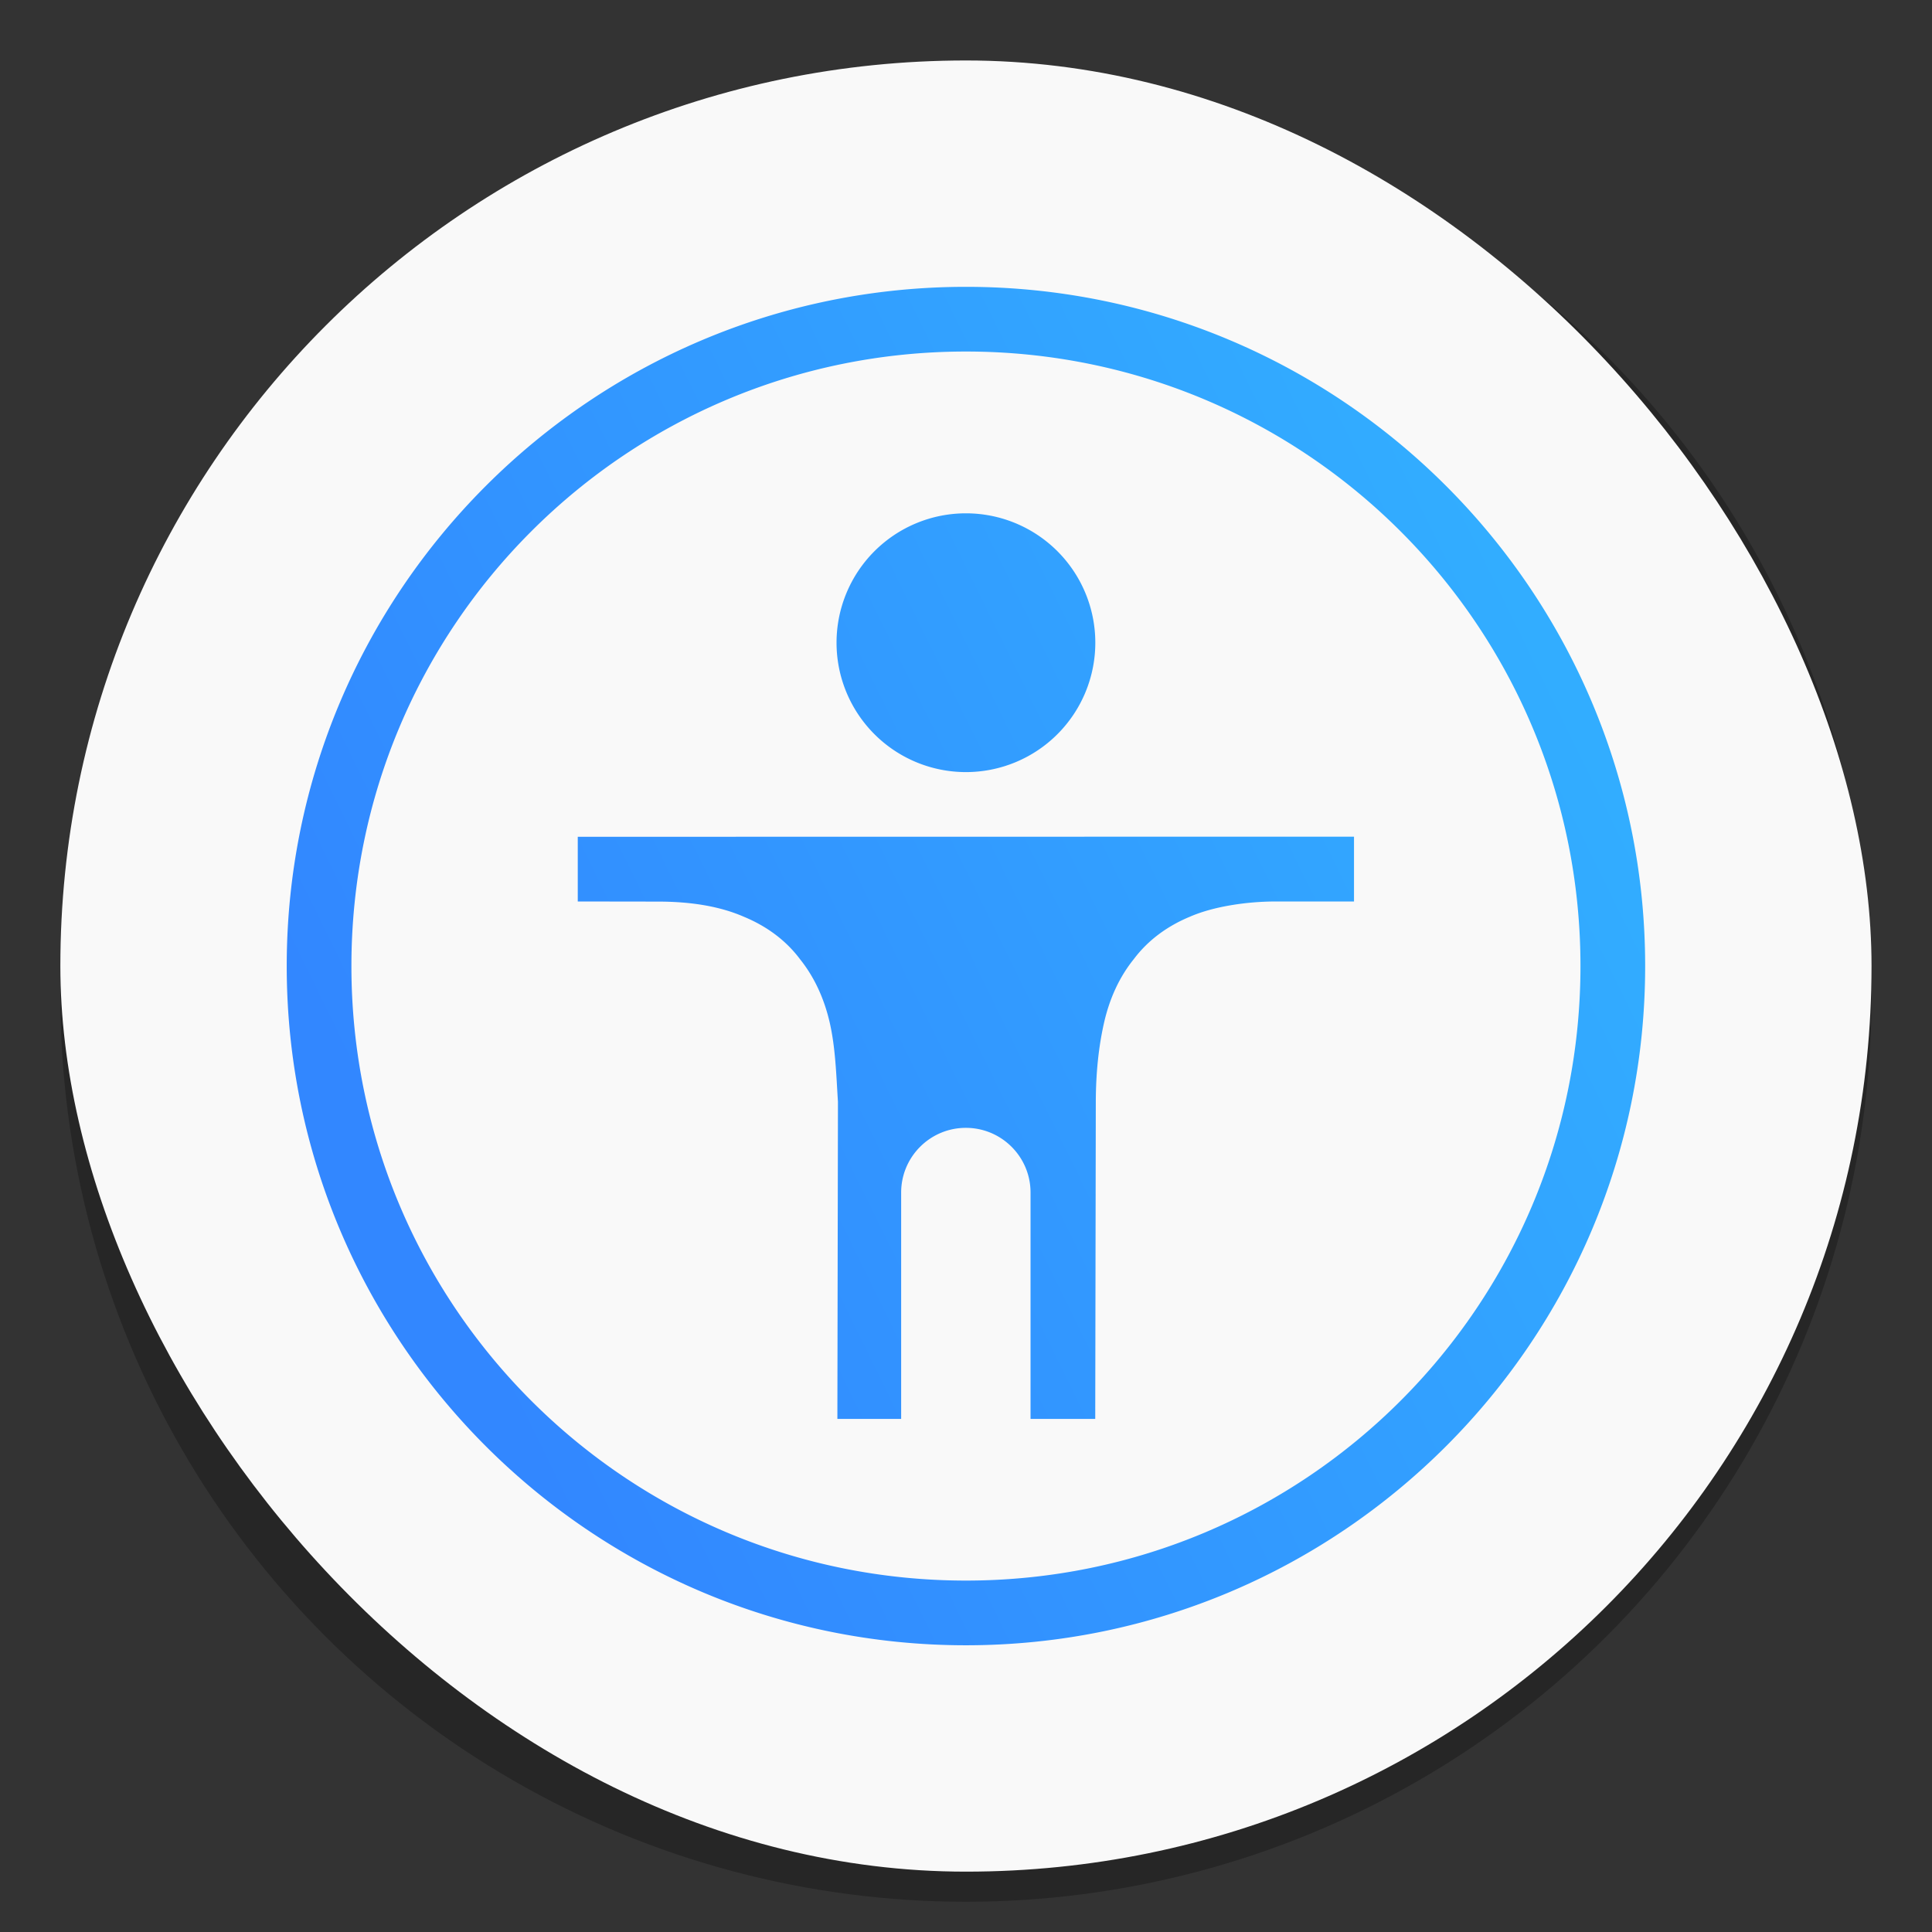 <?xml version="1.0" encoding="UTF-8"?>
<svg width="48" height="48" version="1.1" viewBox="0 0 16.933 16.933" xmlns="http://www.w3.org/2000/svg" xmlns:cc="http://creativecommons.org/ns#" xmlns:dc="http://purl.org/dc/elements/1.1/" xmlns:rdf="http://www.w3.org/1999/02/22-rdf-syntax-ns#" xmlns:xlink="http://www.w3.org/1999/xlink">
 <rect x="0" y="0" width="16.933" height="16.933" fill="#333333" stroke="none"/>
 <defs>
  <linearGradient id="linearGradient870" x1="2.514" x2="14.348" y1="8.466" y2="2.655" gradientUnits="userSpaceOnUse">
   <stop stop-color="#3287ff" offset="0"/>
   <stop stop-color="#32b4ff" offset="1"/>
  </linearGradient>
 </defs>
 <circle cx="8.466" cy="8.731" r="7.937" opacity=".25" stroke-width=".265" style="paint-order:stroke markers fill"/>
 <rect x=".529" y=".53" width="15.874" height="15.874" ry="7.937" fill="#f9f9f9" stroke-width=".268"/>
 <path d="m8.466 2.514c-3.284 0-5.953 2.669-5.953 5.953s2.668 5.953 5.953 5.953 5.953-2.669 5.953-5.953-2.668-5.953-5.953-5.953zm0 0.567c2.978 0 5.386 2.408 5.386 5.386s-2.408 5.386-5.386 5.386-5.386-2.408-5.386-5.386 2.408-5.386 5.386-5.386zm-1.41e-4 1.418a1.134 1.134 0 0 0-1.134 1.134 1.134 1.134 0 0 0 1.134 1.134 1.134 1.134 0 0 0 1.134-1.134 1.134 1.134 0 0 0-1.134-1.134zm-3.402 2.835v0.567l0.703 0.001c0.295-3e-6 0.547 0.043 0.753 0.133 0.203 0.084 0.37 0.209 0.492 0.372 0.125 0.156 0.212 0.344 0.261 0.559 0.049 0.217 0.056 0.445 0.071 0.687l2.95e-4 0.003-0.005 2.78h0.559v-1.984c0-0.313 0.254-0.567 0.567-0.567s0.567 0.254 0.567 0.567v1.984h0.567l0.005-2.777c5.36e-4 -0.251 0.024-0.482 0.072-0.694 0.049-0.216 0.136-0.404 0.262-0.56 0.122-0.162 0.289-0.287 0.492-0.371 0.207-0.09 0.499-0.133 0.753-0.133h0.684v-0.568z" enable-background="new" fill="url(#linearGradient870)"/>
 <circle cx="-304.04" cy="-339.49" r="0" fill="#5e4aa6" stroke-width=".265"/>
 <circle cx="-13.129" cy="-4.666" r="0" fill="#5e4aa6" fill-rule="evenodd" stroke-width=".265"/>
</svg>
